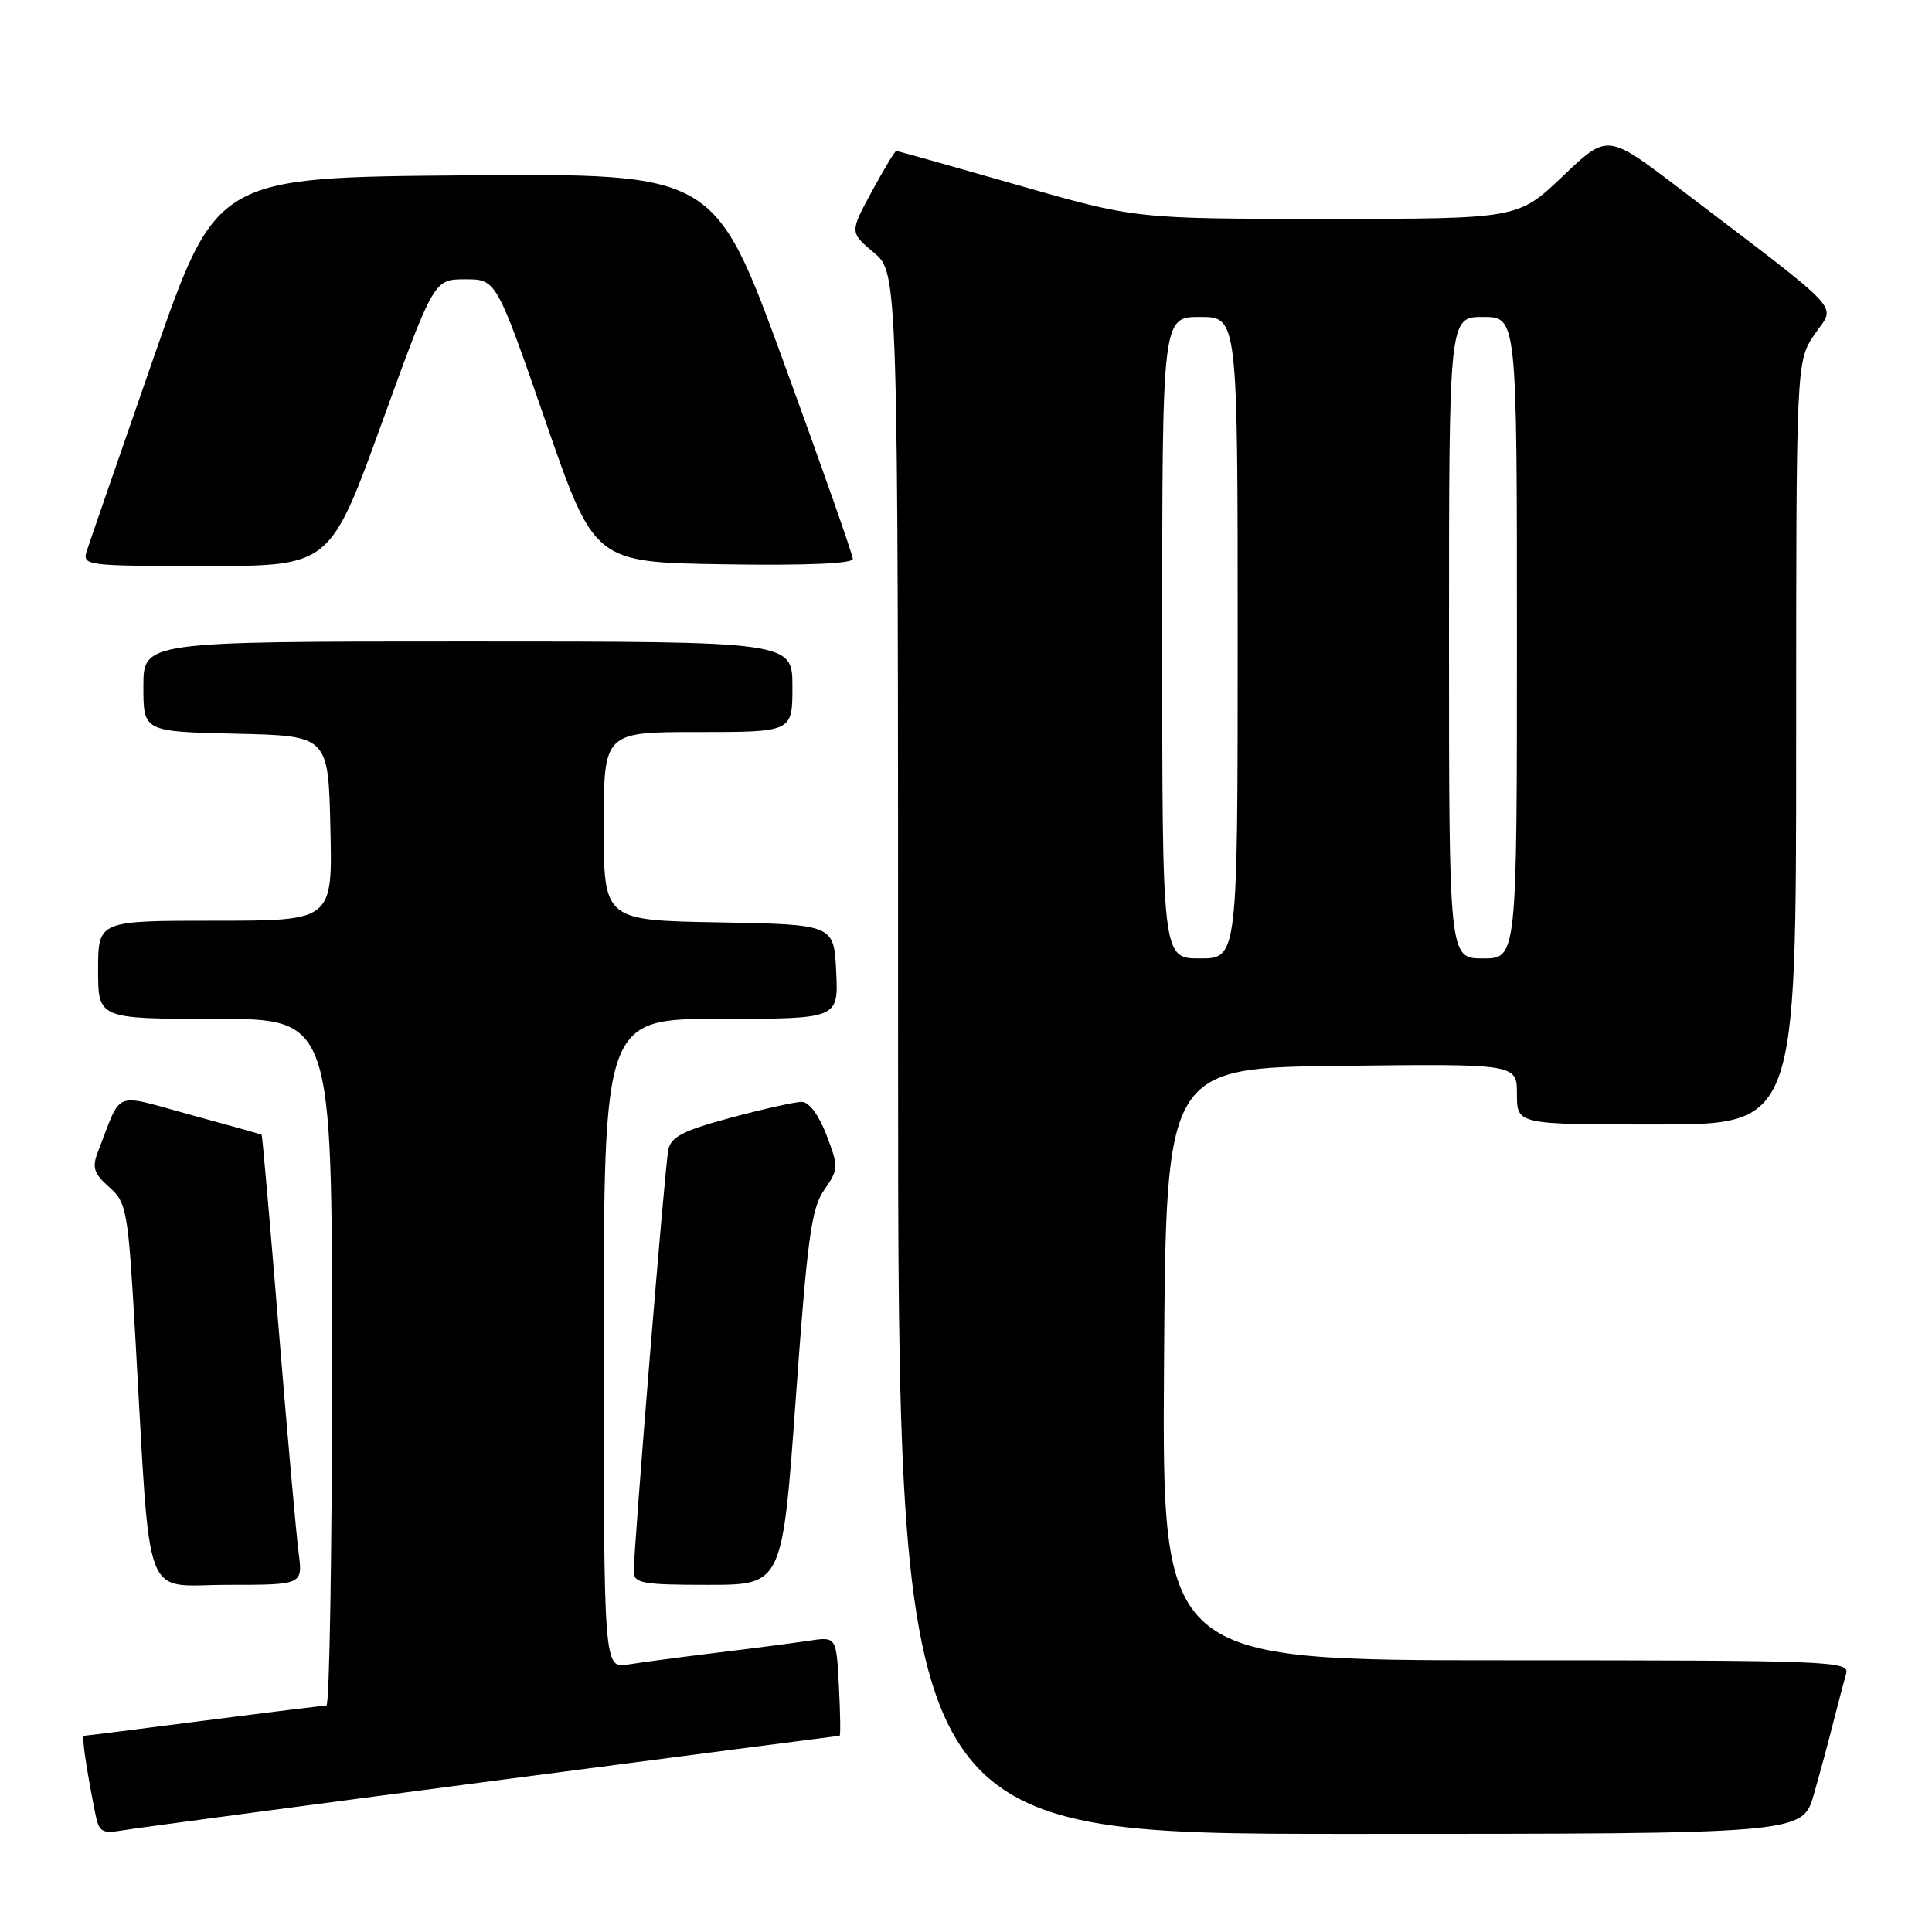 <?xml version="1.0" encoding="UTF-8" standalone="no"?>
<!DOCTYPE svg PUBLIC "-//W3C//DTD SVG 1.1//EN" "http://www.w3.org/Graphics/SVG/1.1/DTD/svg11.dtd" >
<svg xmlns="http://www.w3.org/2000/svg" xmlns:xlink="http://www.w3.org/1999/xlink" version="1.1" viewBox="0 0 256 256">
 <g >
 <path fill="currentColor"
d=" M 65.25 235.99 C 90.41 232.70 111.11 230.00 111.25 230.00 C 111.39 230.00 111.35 227.05 111.16 223.43 C 110.82 216.85 110.82 216.85 107.16 217.41 C 105.15 217.71 99.67 218.43 95.00 218.99 C 90.33 219.56 85.04 220.26 83.25 220.55 C 80.00 221.09 80.00 221.09 80.00 178.05 C 80.00 135.00 80.00 135.00 95.55 135.00 C 111.10 135.00 111.10 135.00 110.80 128.75 C 110.50 122.50 110.50 122.50 95.25 122.22 C 80.00 121.95 80.00 121.95 80.00 109.47 C 80.00 97.00 80.00 97.00 92.50 97.00 C 105.00 97.00 105.00 97.00 105.00 91.00 C 105.00 85.00 105.00 85.00 62.00 85.00 C 19.00 85.00 19.00 85.00 19.00 90.97 C 19.00 96.94 19.00 96.94 31.25 97.22 C 43.50 97.50 43.50 97.50 43.78 109.75 C 44.06 122.00 44.06 122.00 28.53 122.00 C 13.00 122.00 13.00 122.00 13.00 128.50 C 13.00 135.00 13.00 135.00 28.50 135.00 C 44.00 135.00 44.00 135.00 44.00 180.50 C 44.00 205.53 43.66 226.00 43.25 226.00 C 42.84 226.00 35.53 226.90 27.00 228.00 C 18.47 229.10 11.34 230.00 11.14 230.00 C 10.80 230.00 11.38 234.02 12.62 240.28 C 13.11 242.77 13.50 243.00 16.34 242.52 C 18.08 242.22 40.09 239.29 65.25 235.99 Z  M 240.35 237.75 C 241.18 234.86 242.36 230.47 242.98 228.00 C 243.61 225.53 244.35 222.71 244.63 221.75 C 245.11 220.10 242.49 220.00 199.56 220.00 C 153.98 220.00 153.98 220.00 154.24 180.75 C 154.50 141.50 154.50 141.50 177.75 141.23 C 201.00 140.96 201.00 140.96 201.00 144.98 C 201.00 149.00 201.00 149.00 219.50 149.00 C 238.00 149.00 238.00 149.00 238.00 98.45 C 238.00 47.89 238.00 47.89 240.46 44.28 C 243.23 40.20 244.96 42.05 222.37 24.85 C 212.99 17.71 212.99 17.71 207.07 23.35 C 201.15 29.00 201.15 29.00 175.80 29.00 C 150.45 29.00 150.45 29.00 134.77 24.50 C 126.15 22.03 118.95 20.00 118.76 20.00 C 118.58 20.00 117.12 22.43 115.51 25.39 C 112.59 30.79 112.59 30.79 115.80 33.48 C 119.00 36.18 119.00 36.18 119.00 139.59 C 119.00 243.00 119.00 243.00 178.93 243.00 C 238.86 243.00 238.86 243.00 240.35 237.75 Z  M 39.57 205.75 C 39.26 203.41 38.07 190.03 36.92 176.00 C 35.77 161.97 34.76 150.44 34.67 150.36 C 34.57 150.29 30.31 149.09 25.19 147.70 C 14.78 144.87 16.23 144.29 13.00 152.55 C 12.17 154.71 12.39 155.45 14.47 157.30 C 16.82 159.41 16.97 160.28 17.95 177.50 C 20.01 213.38 18.74 210.00 30.15 210.00 C 40.12 210.00 40.12 210.00 39.57 205.75 Z  M 105.45 185.25 C 106.98 164.01 107.51 160.10 109.22 157.66 C 111.12 154.92 111.13 154.64 109.52 150.41 C 108.50 147.74 107.20 146.00 106.24 146.00 C 105.36 146.00 101.11 146.95 96.81 148.11 C 90.50 149.81 88.90 150.64 88.55 152.36 C 88.09 154.61 83.96 205.24 83.98 208.25 C 84.00 209.80 85.14 210.00 93.83 210.00 C 103.67 210.00 103.67 210.00 105.45 185.25 Z  M 50.61 56.01 C 57.50 37.02 57.50 37.02 61.63 37.01 C 65.76 37.00 65.76 37.00 72.26 55.75 C 78.75 74.50 78.75 74.50 95.88 74.77 C 106.66 74.95 113.00 74.68 113.00 74.06 C 113.00 73.52 108.88 61.80 103.85 48.02 C 94.70 22.97 94.70 22.97 61.69 23.24 C 28.68 23.50 28.68 23.50 20.40 47.27 C 15.85 60.35 11.84 71.94 11.49 73.02 C 10.89 74.94 11.39 75.00 27.30 75.00 C 43.73 75.00 43.73 75.00 50.61 56.01 Z  M 154.00 84.50 C 154.00 42.00 154.00 42.00 159.00 42.00 C 164.00 42.00 164.00 42.00 164.00 84.50 C 164.00 127.00 164.00 127.00 159.00 127.00 C 154.00 127.00 154.00 127.00 154.00 84.50 Z  M 192.00 84.50 C 192.00 42.00 192.00 42.00 196.50 42.00 C 201.00 42.00 201.00 42.00 201.00 84.50 C 201.00 127.00 201.00 127.00 196.50 127.00 C 192.00 127.00 192.00 127.00 192.00 84.50 Z "/>
</g>
</svg>